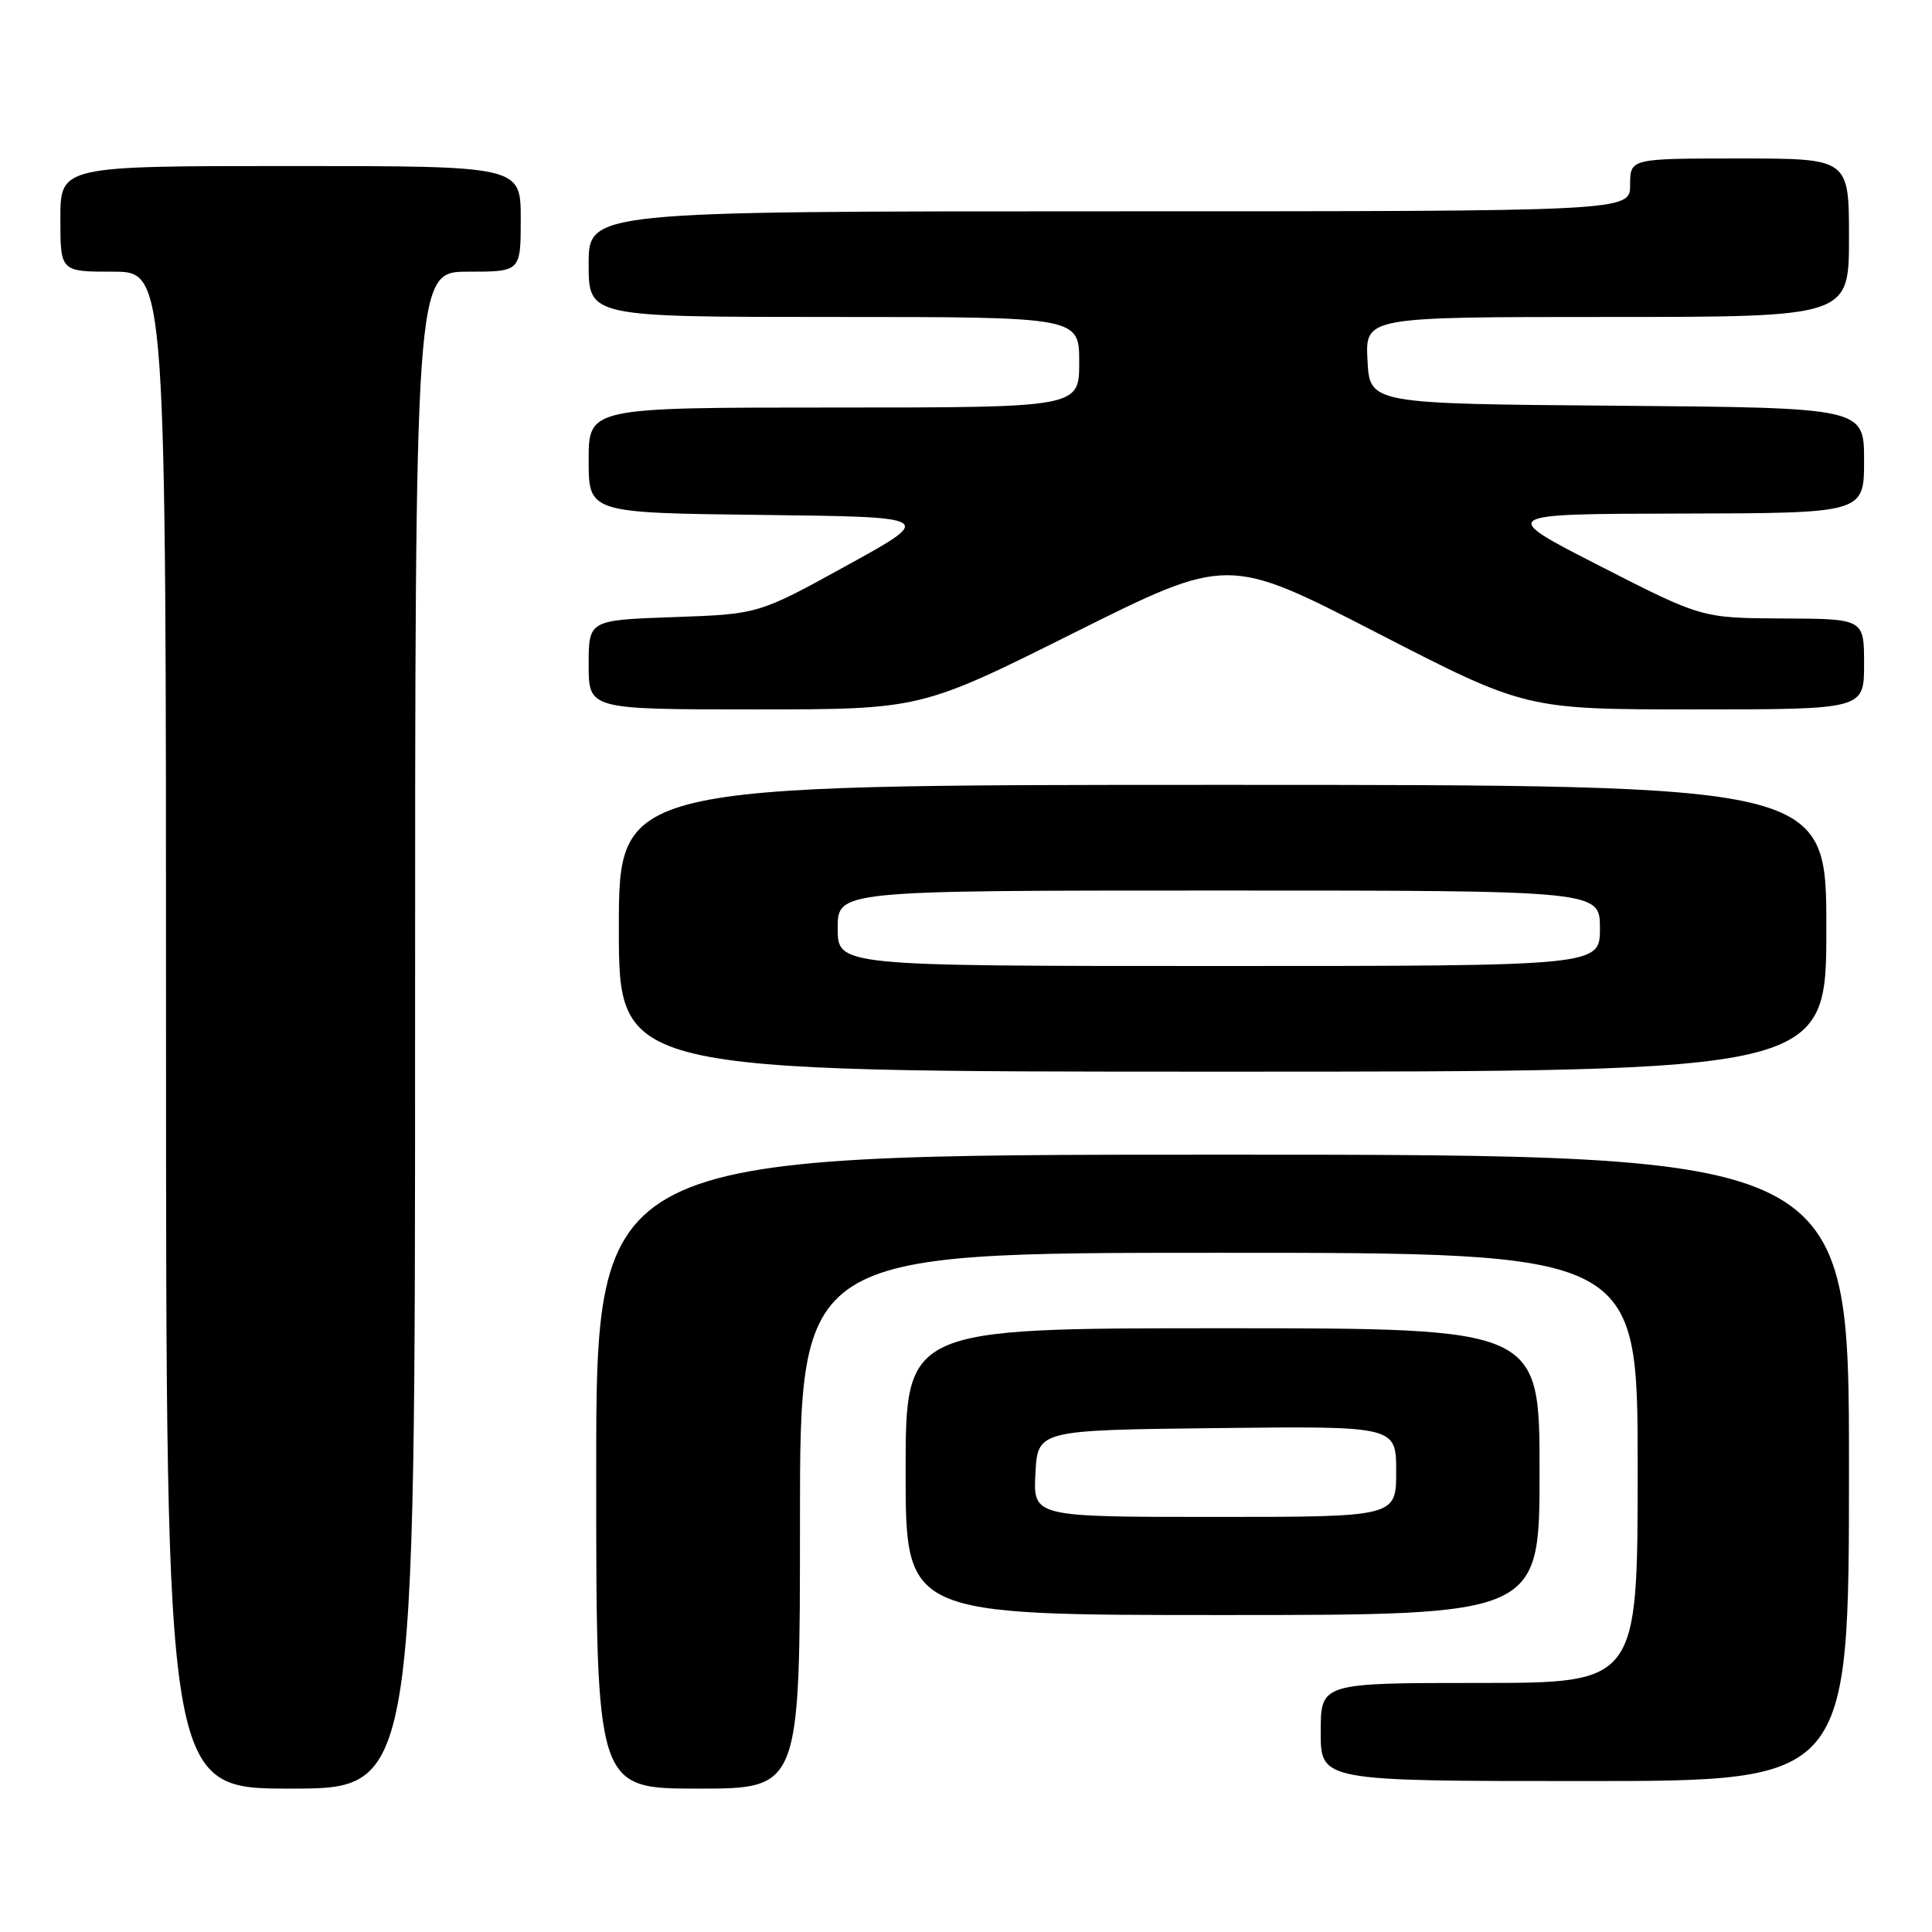 <?xml version="1.0" encoding="UTF-8" standalone="no"?>
<!DOCTYPE svg PUBLIC "-//W3C//DTD SVG 1.1//EN" "http://www.w3.org/Graphics/SVG/1.1/DTD/svg11.dtd" >
<svg xmlns="http://www.w3.org/2000/svg" xmlns:xlink="http://www.w3.org/1999/xlink" version="1.1" viewBox="0 0 256 256">
 <g >
 <path fill="currentColor"
d=" M 55.00 136.50 C 55.00 36.00 55.00 36.00 62.00 36.00 C 69.00 36.00 69.00 36.00 69.00 29.00 C 69.00 22.00 69.00 22.00 38.50 22.00 C 8.00 22.00 8.00 22.00 8.00 29.00 C 8.00 36.00 8.00 36.00 15.00 36.00 C 22.00 36.00 22.00 36.00 22.00 136.50 C 22.00 237.00 22.00 237.00 38.50 237.00 C 55.00 237.00 55.00 237.00 55.00 136.50 Z  M 106.00 201.50 C 106.00 166.00 106.00 166.00 161.50 166.00 C 217.00 166.00 217.00 166.00 217.00 194.50 C 217.00 223.00 217.00 223.00 196.00 223.00 C 175.00 223.00 175.00 223.00 175.00 229.50 C 175.00 236.00 175.00 236.00 210.00 236.00 C 245.00 236.00 245.00 236.00 245.00 194.50 C 245.00 153.00 245.00 153.00 162.00 153.00 C 79.00 153.00 79.00 153.00 79.00 195.00 C 79.00 237.00 79.00 237.00 92.50 237.00 C 106.00 237.00 106.00 237.00 106.00 201.50 Z  M 204.00 195.00 C 204.00 176.00 204.00 176.00 162.00 176.00 C 120.00 176.00 120.00 176.00 120.00 195.00 C 120.00 214.00 120.00 214.00 162.00 214.00 C 204.00 214.00 204.00 214.00 204.00 195.00 Z  M 242.00 123.00 C 242.00 104.00 242.00 104.00 162.00 104.00 C 82.00 104.00 82.00 104.00 82.00 123.00 C 82.00 142.00 82.00 142.00 162.00 142.00 C 242.00 142.00 242.00 142.00 242.00 123.00 Z  M 142.34 83.84 C 162.69 73.68 162.69 73.68 182.43 83.84 C 202.17 94.00 202.17 94.00 224.59 94.00 C 247.00 94.00 247.00 94.00 247.00 88.00 C 247.00 82.00 247.00 82.00 236.25 81.95 C 225.50 81.90 225.50 81.90 212.00 75.00 C 198.50 68.10 198.50 68.10 222.75 68.05 C 247.00 68.00 247.00 68.00 247.00 61.01 C 247.00 54.03 247.00 54.03 214.25 53.76 C 181.50 53.50 181.50 53.50 181.20 47.75 C 180.90 42.00 180.90 42.00 212.95 42.00 C 245.00 42.00 245.00 42.00 245.00 31.50 C 245.00 21.00 245.00 21.00 230.50 21.00 C 216.00 21.00 216.00 21.00 216.00 24.50 C 216.00 28.00 216.00 28.00 147.00 28.00 C 78.00 28.00 78.00 28.00 78.00 35.00 C 78.00 42.00 78.00 42.00 110.50 42.00 C 143.00 42.00 143.00 42.00 143.00 48.00 C 143.00 54.00 143.00 54.00 110.50 54.00 C 78.00 54.00 78.00 54.00 78.00 60.98 C 78.00 67.96 78.00 67.96 100.94 68.23 C 123.89 68.50 123.89 68.50 112.19 74.94 C 100.50 81.38 100.50 81.38 89.25 81.77 C 78.00 82.17 78.00 82.17 78.00 88.09 C 78.00 94.00 78.00 94.00 99.99 94.00 C 121.99 94.00 121.99 94.00 142.34 83.84 Z  M 137.20 195.25 C 137.50 189.50 137.50 189.50 161.25 189.23 C 185.00 188.96 185.00 188.96 185.00 194.98 C 185.00 201.00 185.00 201.00 160.95 201.00 C 136.90 201.00 136.90 201.00 137.20 195.25 Z  M 111.00 123.00 C 111.00 118.00 111.00 118.00 161.50 118.00 C 212.00 118.00 212.00 118.00 212.00 123.00 C 212.00 128.00 212.00 128.00 161.50 128.00 C 111.00 128.00 111.00 128.00 111.00 123.00 Z "/>
</g>
</svg>